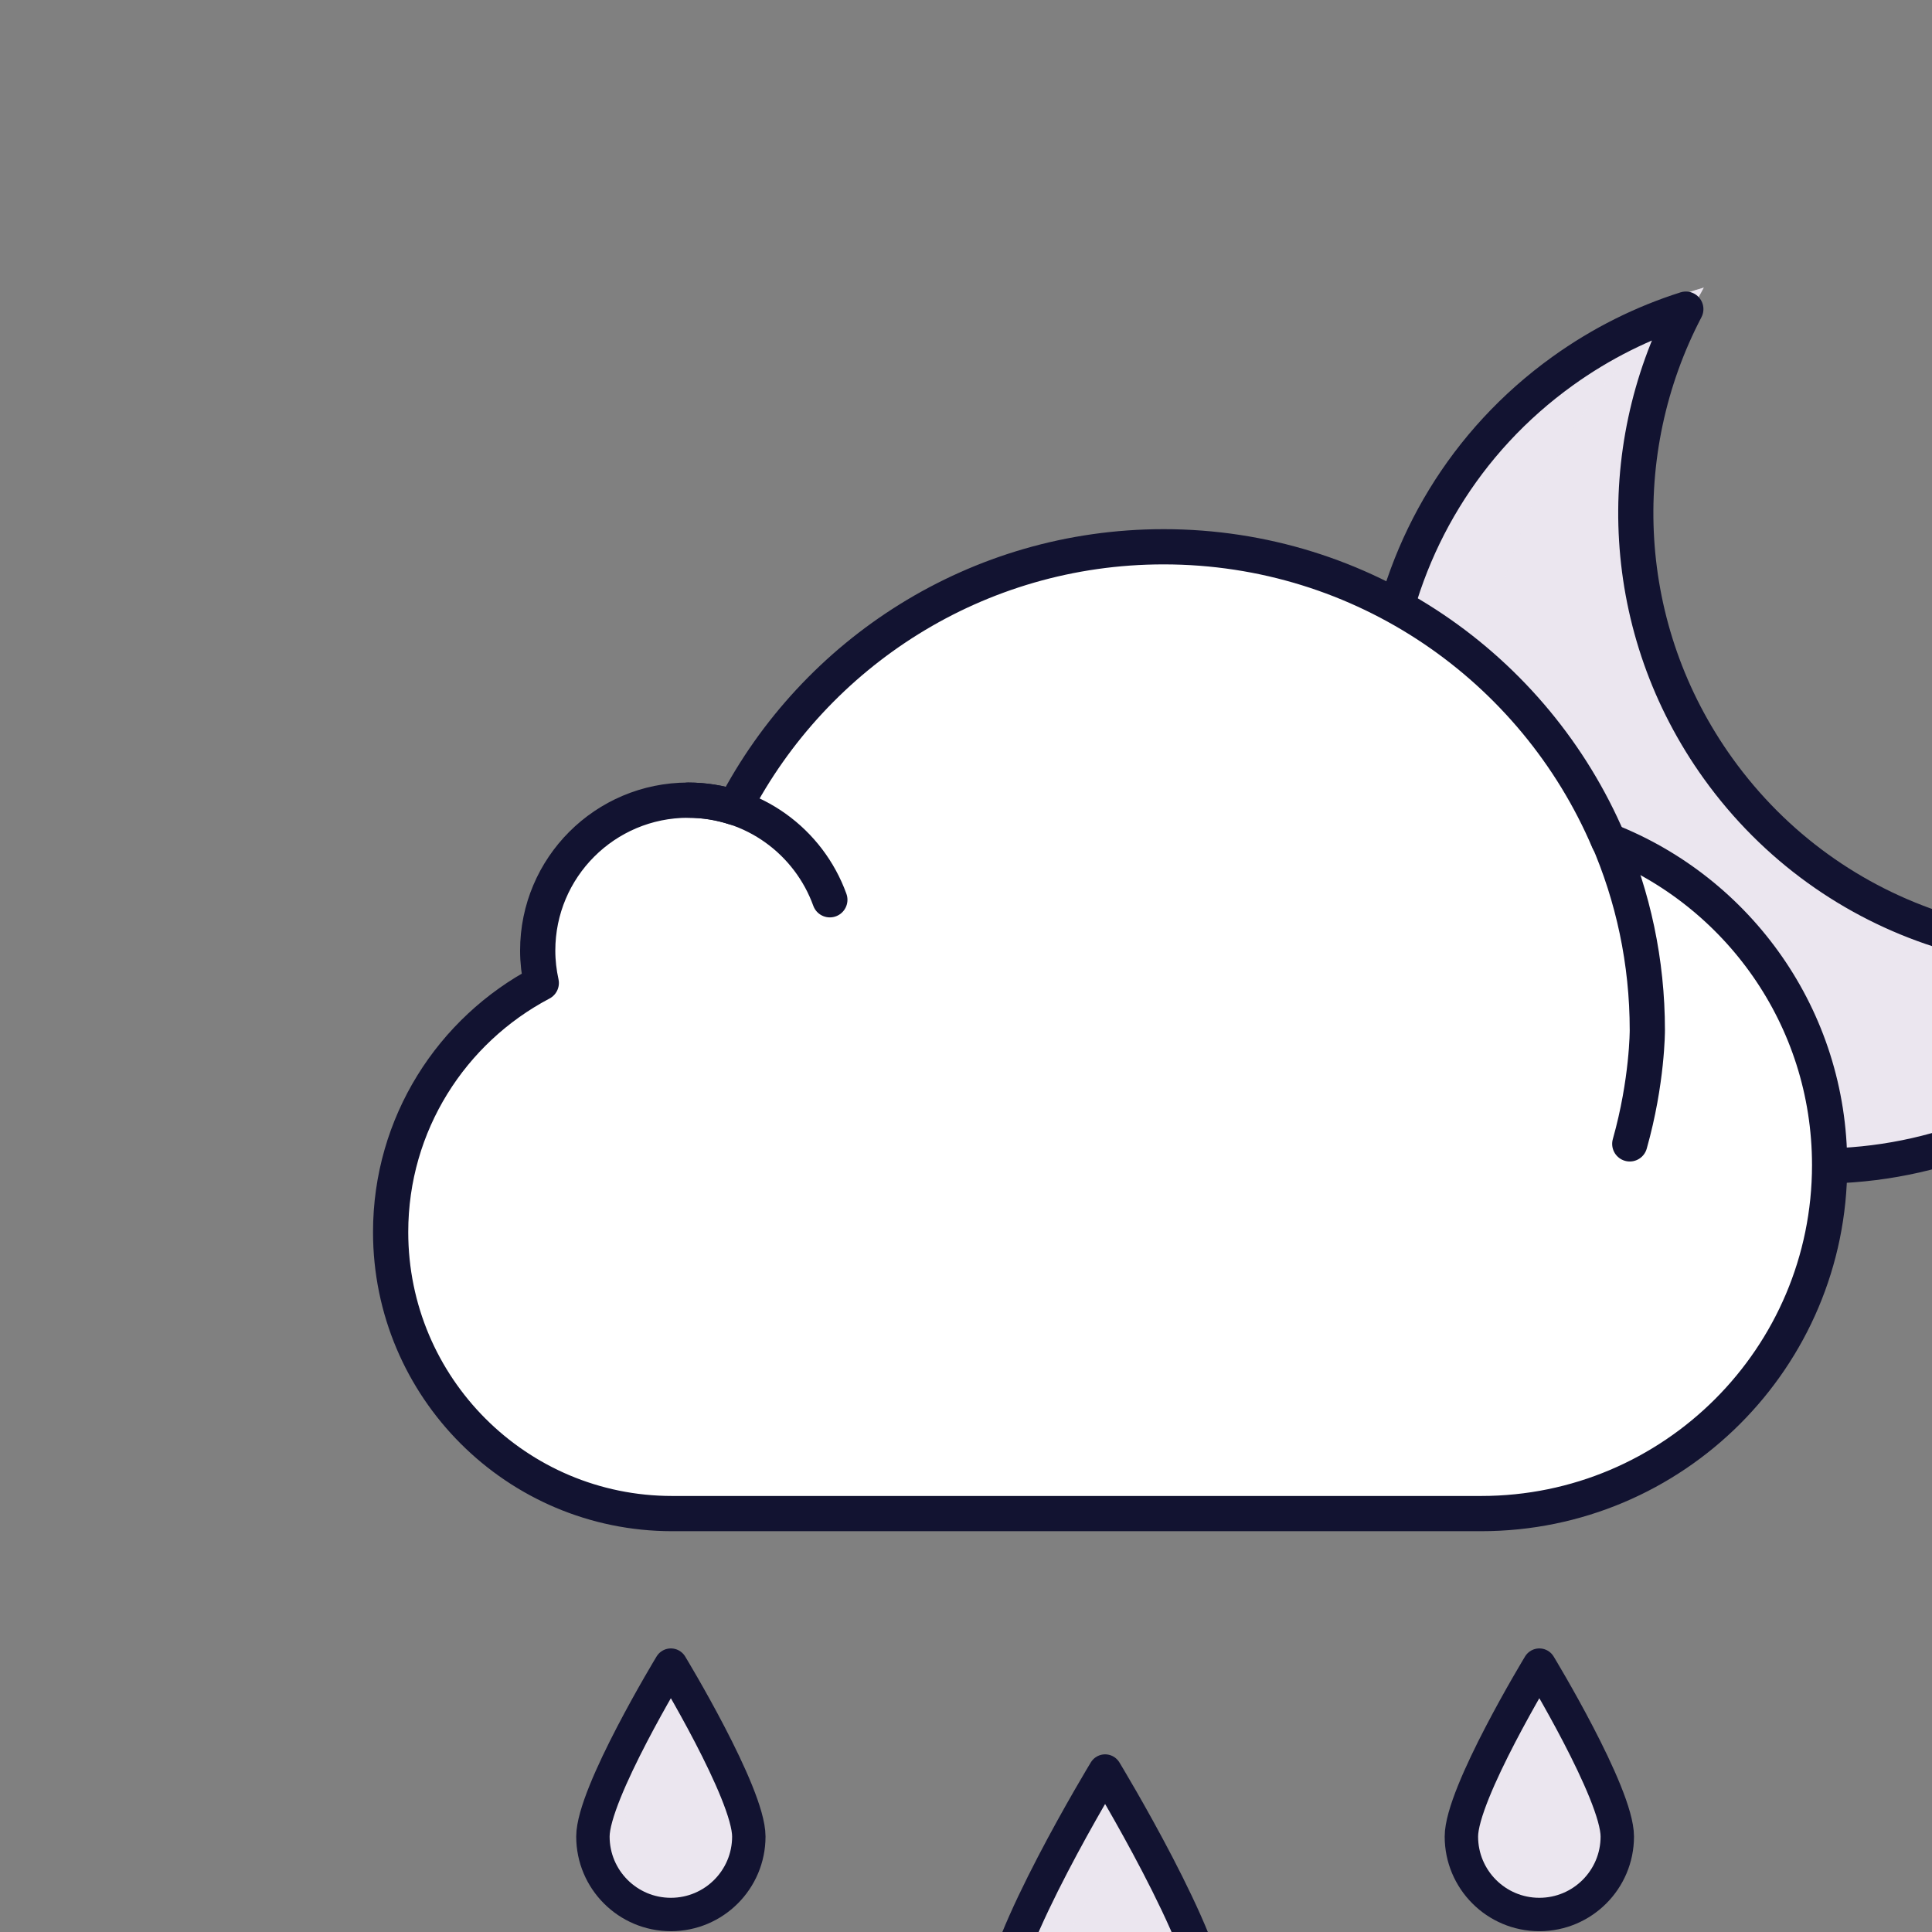 <svg xmlns="http://www.w3.org/2000/svg" viewBox="0 0 500 500" width="500" height="500"
	preserveAspectRatio="xMidYMid meet"
	style="width: 100%; height: 100%; transform: translate3d(0px, 0px, 0px) scale(1.3); content-visibility: visible;">
	<rect x="0" y="0" width="500" height="500" fill="#808080" stroke="none"/>
	<defs>
		<clipPath id="__lottie_element_9708">
			<rect width="500" height="500" x="0" y="0"></rect>
		</clipPath>
	</defs>
	<g clip-path="url(#__lottie_element_9708)">
		<g transform="matrix(1,0,0,1,100.375,1.126)" opacity="1" style="display: block;">
			<g opacity="0.5" transform="matrix(1,0,0,1,213.429,96.751)"
				style="mix-blend-mode: multiply;"></g>
			<g opacity="1" transform="matrix(1,0,0,1,258.129,143.339)">
				<path fill="rgb(235,230,239)" fill-opacity="1"
					d=" M-15.044,6.098 C-34.693,-22.616 -35.175,-58.735 -19.323,-87.207 C-28.138,-84.649 -36.695,-80.689 -44.685,-75.252 C-73.854,-55.431 -87.539,-21.446 -82.779,11.16 C-71.229,18.427 -61.533,28.46 -54.704,40.422 C-44.452,43.287 -35.291,48.958 -28.184,56.616 C-27.315,57.552 -26.48,58.521 -25.674,59.515 C-24.887,60.487 -24.131,61.484 -23.408,62.508 C-18.764,69.084 -15.47,76.716 -13.964,85.041 C-13.964,85.041 -13.958,85.048 -13.958,85.048 C9.325,90.236 34.633,86.18 55.91,71.722 C67.83,63.624 77.161,53.153 83.707,41.384 C47.589,51.873 7.294,38.732 -15.044,6.098z">
				</path>
			</g>
			<g opacity="0.5" transform="matrix(1,0,0,1,206.614,113.087)"
				style="mix-blend-mode: multiply;">
				<path fill="rgb(235,230,239)" fill-opacity="1"
					d=" M23.443,-49.337 C26.063,-51.671 28.756,-53.765 31.501,-55.662 C31.732,-56.093 31.954,-56.527 32.192,-56.955 C23.377,-54.397 14.819,-50.437 6.829,-45 C-22.34,-25.179 -36.025,8.806 -31.264,41.412 C-24.466,45.689 -18.317,50.932 -13.01,56.955 C-16.426,15.878 -3.578,-25.3 23.443,-49.337z">
				</path>
			</g>
			<g opacity="1" transform="matrix(1,0,0,1,200.692,167.86)"
				style="mix-blend-mode: multiply;">
				<path fill="rgb(235,230,239)" fill-opacity="1"
					d=" M5.817,-0.518 C6.102,2.682 3.729,5.509 0.516,5.795 C-2.697,6.081 -5.532,3.718 -5.817,0.518 C-6.102,-2.682 -3.729,-5.509 -0.516,-5.795 C2.697,-6.081 5.532,-3.718 5.817,-0.518z">
				</path>
			</g>
			<g opacity="1" transform="matrix(1,0,0,1,225.4,194.102)"
				style="mix-blend-mode: multiply;">
				<path fill="rgb(235,230,239)" fill-opacity="1"
					d=" M13.139,-1.171 C13.783,6.057 8.423,12.442 1.166,13.088 C-6.091,13.734 -12.495,8.399 -13.139,1.171 C-13.783,-6.057 -8.423,-12.442 -1.166,-13.088 C6.091,-13.734 12.495,-8.399 13.139,-1.171z">
				</path>
			</g>
			<g opacity="1" transform="matrix(1,0,0,1,198.996,129.287)"
				style="mix-blend-mode: multiply;">
				<path fill="rgb(235,230,239)" fill-opacity="1"
					d=" M14.609,-1.301 C15.325,6.736 9.365,13.833 1.296,14.552 C-6.773,15.271 -13.893,9.338 -14.609,1.301 C-15.325,-6.736 -9.365,-13.833 -1.296,-14.552 C6.773,-15.271 13.893,-9.338 14.609,-1.301z">
				</path>
			</g>
			<g opacity="1" transform="matrix(1,0,0,1,242.65,157.189)"
				style="mix-blend-mode: multiply;">
				<path fill="rgb(235,230,239)" fill-opacity="1"
					d=" M0.434,-7.752 C-2.673,-12.292 -5.298,-17.018 -7.457,-21.869 C-15.878,-17.83 -21.332,-8.906 -20.457,0.911 C-19.33,13.566 -8.116,22.908 4.589,21.776 C11.109,21.195 16.75,17.965 20.549,13.251 C12.93,7.548 6.102,0.529 0.434,-7.752z">
				</path>
			</g>
			<g opacity="1" transform="matrix(1,0,0,1,270.053,194.79)"
				style="mix-blend-mode: multiply;">
				<path fill="rgb(235,230,239)" fill-opacity="1"
					d=" M4.648,-0.414 C4.876,2.143 2.979,4.4 0.412,4.629 C-2.155,4.858 -4.42,2.971 -4.648,0.414 C-4.876,-2.143 -2.979,-4.4 -0.412,-4.629 C2.155,-4.858 4.42,-2.971 4.648,-0.414z">
				</path>
			</g>
			<g opacity="1" transform="matrix(1,0,0,1,221.931,83.542)"
				style="mix-blend-mode: multiply;">
				<path fill="rgb(235,230,239)" fill-opacity="1"
					d=" M4.648,-0.414 C4.876,2.143 2.979,4.4 0.412,4.629 C-2.155,4.858 -4.42,2.971 -4.648,0.414 C-4.876,-2.143 -2.979,-4.4 -0.412,-4.629 C2.155,-4.858 4.42,-2.971 4.648,-0.414z">
				</path>
			</g>
		</g>
		<g transform="matrix(1,0,0,1,350.437,206.597)" opacity="1" style="display: block;">
			<g opacity="1" transform="matrix(1,0,0,1,0,0)">
				<path stroke-linecap="round" stroke-linejoin="round" fill-opacity="0" stroke="rgb(18,19,49)"
					stroke-opacity="1" stroke-width="7"
					d=" M88.996,-21.288 C82.889,-9.583 74.018,0.909 62.564,9.135 C23.388,37.271 -31.185,28.32 -59.321,-10.856 C-87.462,-50.039 -78.506,-104.606 -39.33,-132.742 C-31.649,-138.258 -23.384,-142.347 -14.826,-145.059 C-29.633,-116.747 -28.295,-81.319 -8.386,-53.597 C14.239,-22.094 53.944,-10.143 88.996,-21.288z">
				</path>
			</g>
		</g>
		<g transform="matrix(0.95,0,0,0.95,-17.5,17.815)" opacity="1"
			style="display: block;">
			<path fill="rgb(235,230,239)" fill-opacity="1"
				d=" M228.04,400.66 C228.04,412.79 237.87,422.62 250,422.62 C262.13,422.62 271.96,412.79 271.96,400.66 C271.96,388.54 250,352.38 250,352.38 C250,352.38 228.04,388.54 228.04,400.66z M324.66,366.1 C324.66,375.13 331.97,382.44 341,382.44 C350.02,382.44 357.33,375.13 357.33,366.1 C357.33,357.08 341,330.18 341,330.18 C341,330.18 324.66,357.08 324.66,366.1z M142.67,366.1 C142.67,375.13 149.98,382.44 159,382.44 C168.03,382.44 175.34,375.13 175.34,366.1 C175.34,357.08 159,330.18 159,330.18 C159,330.18 142.67,357.08 142.67,366.1z">
			</path>
			<g opacity="1" transform="matrix(1,0,0,1,159.004,356.31)"></g>
		</g>
		<g transform="matrix(0.95,0,0,0.95,-17.5,17.815)" opacity="0.5"
			style="mix-blend-mode: multiply; display: block;">
			<path fill="rgb(235,230,239)" fill-opacity="1"
				d=" M228.04,400.66 C228.04,412.79 237.87,422.62 250,422.62 C251.88,422.62 253.64,421.88 255.44,421.94 C257.89,422.04 237.37,415.11 239.06,398.82 C240.26,387.3 245.99,379.01 257.07,364.66 C257.3,364.27 250,352.38 250,352.38 C250,352.38 228.04,388.54 228.04,400.66z M324.66,366.1 C324.66,375.13 331.97,382.44 341,382.44 C342.37,382.44 343.67,382.01 344.98,381.95 C345.66,381.77 332.9,378.09 332.07,365.97 C331.65,359.81 333.29,356.38 344.85,336.82 C345.41,335.88 341,330.18 341,330.18 C341,330.18 324.66,357.08 324.66,366.1z M142.67,366.1 C142.67,375.13 149.98,382.44 159,382.44 C160.25,382.44 161.44,381.9 162.63,382.03 C162.76,381.64 149.61,376.64 149.15,366.1 C148.89,359.98 153.95,349.14 162.96,337 C162.5,336.51 159,330.18 159,330.18 C159,330.18 142.67,357.08 142.67,366.1z">
			</path>
			<g opacity="1" transform="matrix(1,0,0,1,159.004,356.31)"></g>
		</g>
		<g transform="matrix(0.95,0,0,0.95,-17.5,17.815)" opacity="1"
			style="display: block;">
			<g opacity="1" transform="matrix(1,0,0,1,159.004,356.31)">
				<path stroke-linecap="round" stroke-linejoin="round" fill-opacity="0" stroke="rgb(18,19,49)"
					stroke-opacity="1" stroke-width="7"
					d=" M69.039,44.355 C69.039,56.482 78.869,66.312 90.996,66.312 C103.123,66.312 112.953,56.482 112.953,44.355 C112.953,32.228 90.996,-3.933 90.996,-3.933 C90.996,-3.933 69.039,32.228 69.039,44.355z M165.657,9.794 C165.657,18.816 172.97,26.129 181.992,26.129 C191.014,26.129 198.327,18.816 198.327,9.794 C198.327,0.772 181.992,-26.129 181.992,-26.129 C181.992,-26.129 165.657,0.772 165.657,9.794z M-16.335,9.794 C-16.335,18.816 -9.022,26.129 0,26.129 C9.022,26.129 16.335,18.816 16.335,9.794 C16.335,0.772 0,-26.129 0,-26.129 C0,-26.129 -16.335,0.772 -16.335,9.794z">
				</path>
			</g>
		</g>
		<g transform="matrix(1,0,0,1,98.003,-0.496)" opacity="1"
			style="display: block;">
			<g opacity="1" transform="matrix(1,0,0,1,122.982,205.723)">
				<path fill="rgb(255,255,255)" fill-opacity="1"
					d=" M98.772,-36.581 C83.161,-70.763 48.686,-94.519 8.652,-94.519 C-28.076,-94.519 -60.742,-73.786 -77.833,-44.084 C-98.042,-48.9 -116.839,-30.892 -113.823,-10.345 C-130.927,-0.76 -142.472,17.544 -142.472,38.528 C-142.472,69.457 -117.409,94.519 -86.48,94.519 C-86.48,94.519 74.722,94.519 74.722,94.519 C112.143,94.519 142.472,64.19 142.472,26.769 C142.472,-2.187 124.315,-26.889 98.772,-36.581z">
				</path>
			</g>
			<g opacity="0.5" transform="matrix(1,0,0,1,75.943,205.723)"
				style="mix-blend-mode: multiply;">
				<path fill="rgb(255,255,255)" fill-opacity="1"
					d=" M-18.82,39.594 C-18.82,18.61 -7.275,0.307 9.829,-9.278 C6.813,-29.825 25.61,-47.833 45.819,-43.017 C56.876,-62.232 74.456,-77.684 95.433,-86.207 C83.268,-91.545 69.829,-94.519 55.691,-94.519 C18.963,-94.519 -13.703,-73.786 -30.794,-44.084 C-51.003,-48.9 -69.8,-30.892 -66.784,-10.345 C-83.888,-0.76 -95.433,17.544 -95.433,38.528 C-95.433,69.457 -70.37,94.519 -39.441,94.519 C-39.441,94.519 26.281,94.519 26.281,94.519 C0.569,89.451 -18.82,66.795 -18.82,39.594z">
				</path>
			</g>
		</g>
		<g transform="matrix(2.862,0,0,2.862,221,205.084)" opacity="1"
			style="display: block;">
			<g opacity="1" transform="matrix(1,0,0,1,0,0)">
				<path stroke-linecap="round" stroke-linejoin="round" fill-opacity="0" stroke="rgb(18,19,49)"
					stroke-opacity="1" stroke-width="2.45"
					d=" M34.663,-13.18 C29.536,-25.199 17.614,-33.625 3.722,-33.625 C-9.262,-33.625 -20.519,-26.261 -26.122,-15.486 C-27.14,-15.817 -28.225,-16 -29.354,-16 C-35.133,-16 -39.817,-11.315 -39.817,-5.536 C-39.817,-4.762 -39.727,-4.01 -39.568,-3.284 C-45.795,-0.006 -50.047,6.518 -50.047,14.044 C-50.047,24.858 -41.28,33.625 -30.466,33.625 C-24.733,33.625 22.199,33.625 25.805,33.625 C39.193,33.625 50.047,22.772 50.047,9.384 C50.047,-0.877 43.668,-9.642 34.663,-13.18z">
				</path>
			</g>
		</g>
		<g transform="matrix(2.862,0,0,2.862,221,205.084)" opacity="1"
			style="display: block;">
			<g opacity="1" transform="matrix(1,0,0,1,0,0)">
				<path stroke-linecap="round" stroke-linejoin="round" fill-opacity="0" stroke="rgb(18,19,49)"
					stroke-opacity="1" stroke-width="2.45"
					d=" M-19.496,-9.07 C-20.953,-13.107 -24.808,-16 -29.347,-16 M34.586,-13.412 C36.375,-9.303 37.367,-4.768 37.367,0 C37.367,0 37.378,3.551 36.146,7.909">
				</path>
			</g>
		</g>
	</g>
</svg>